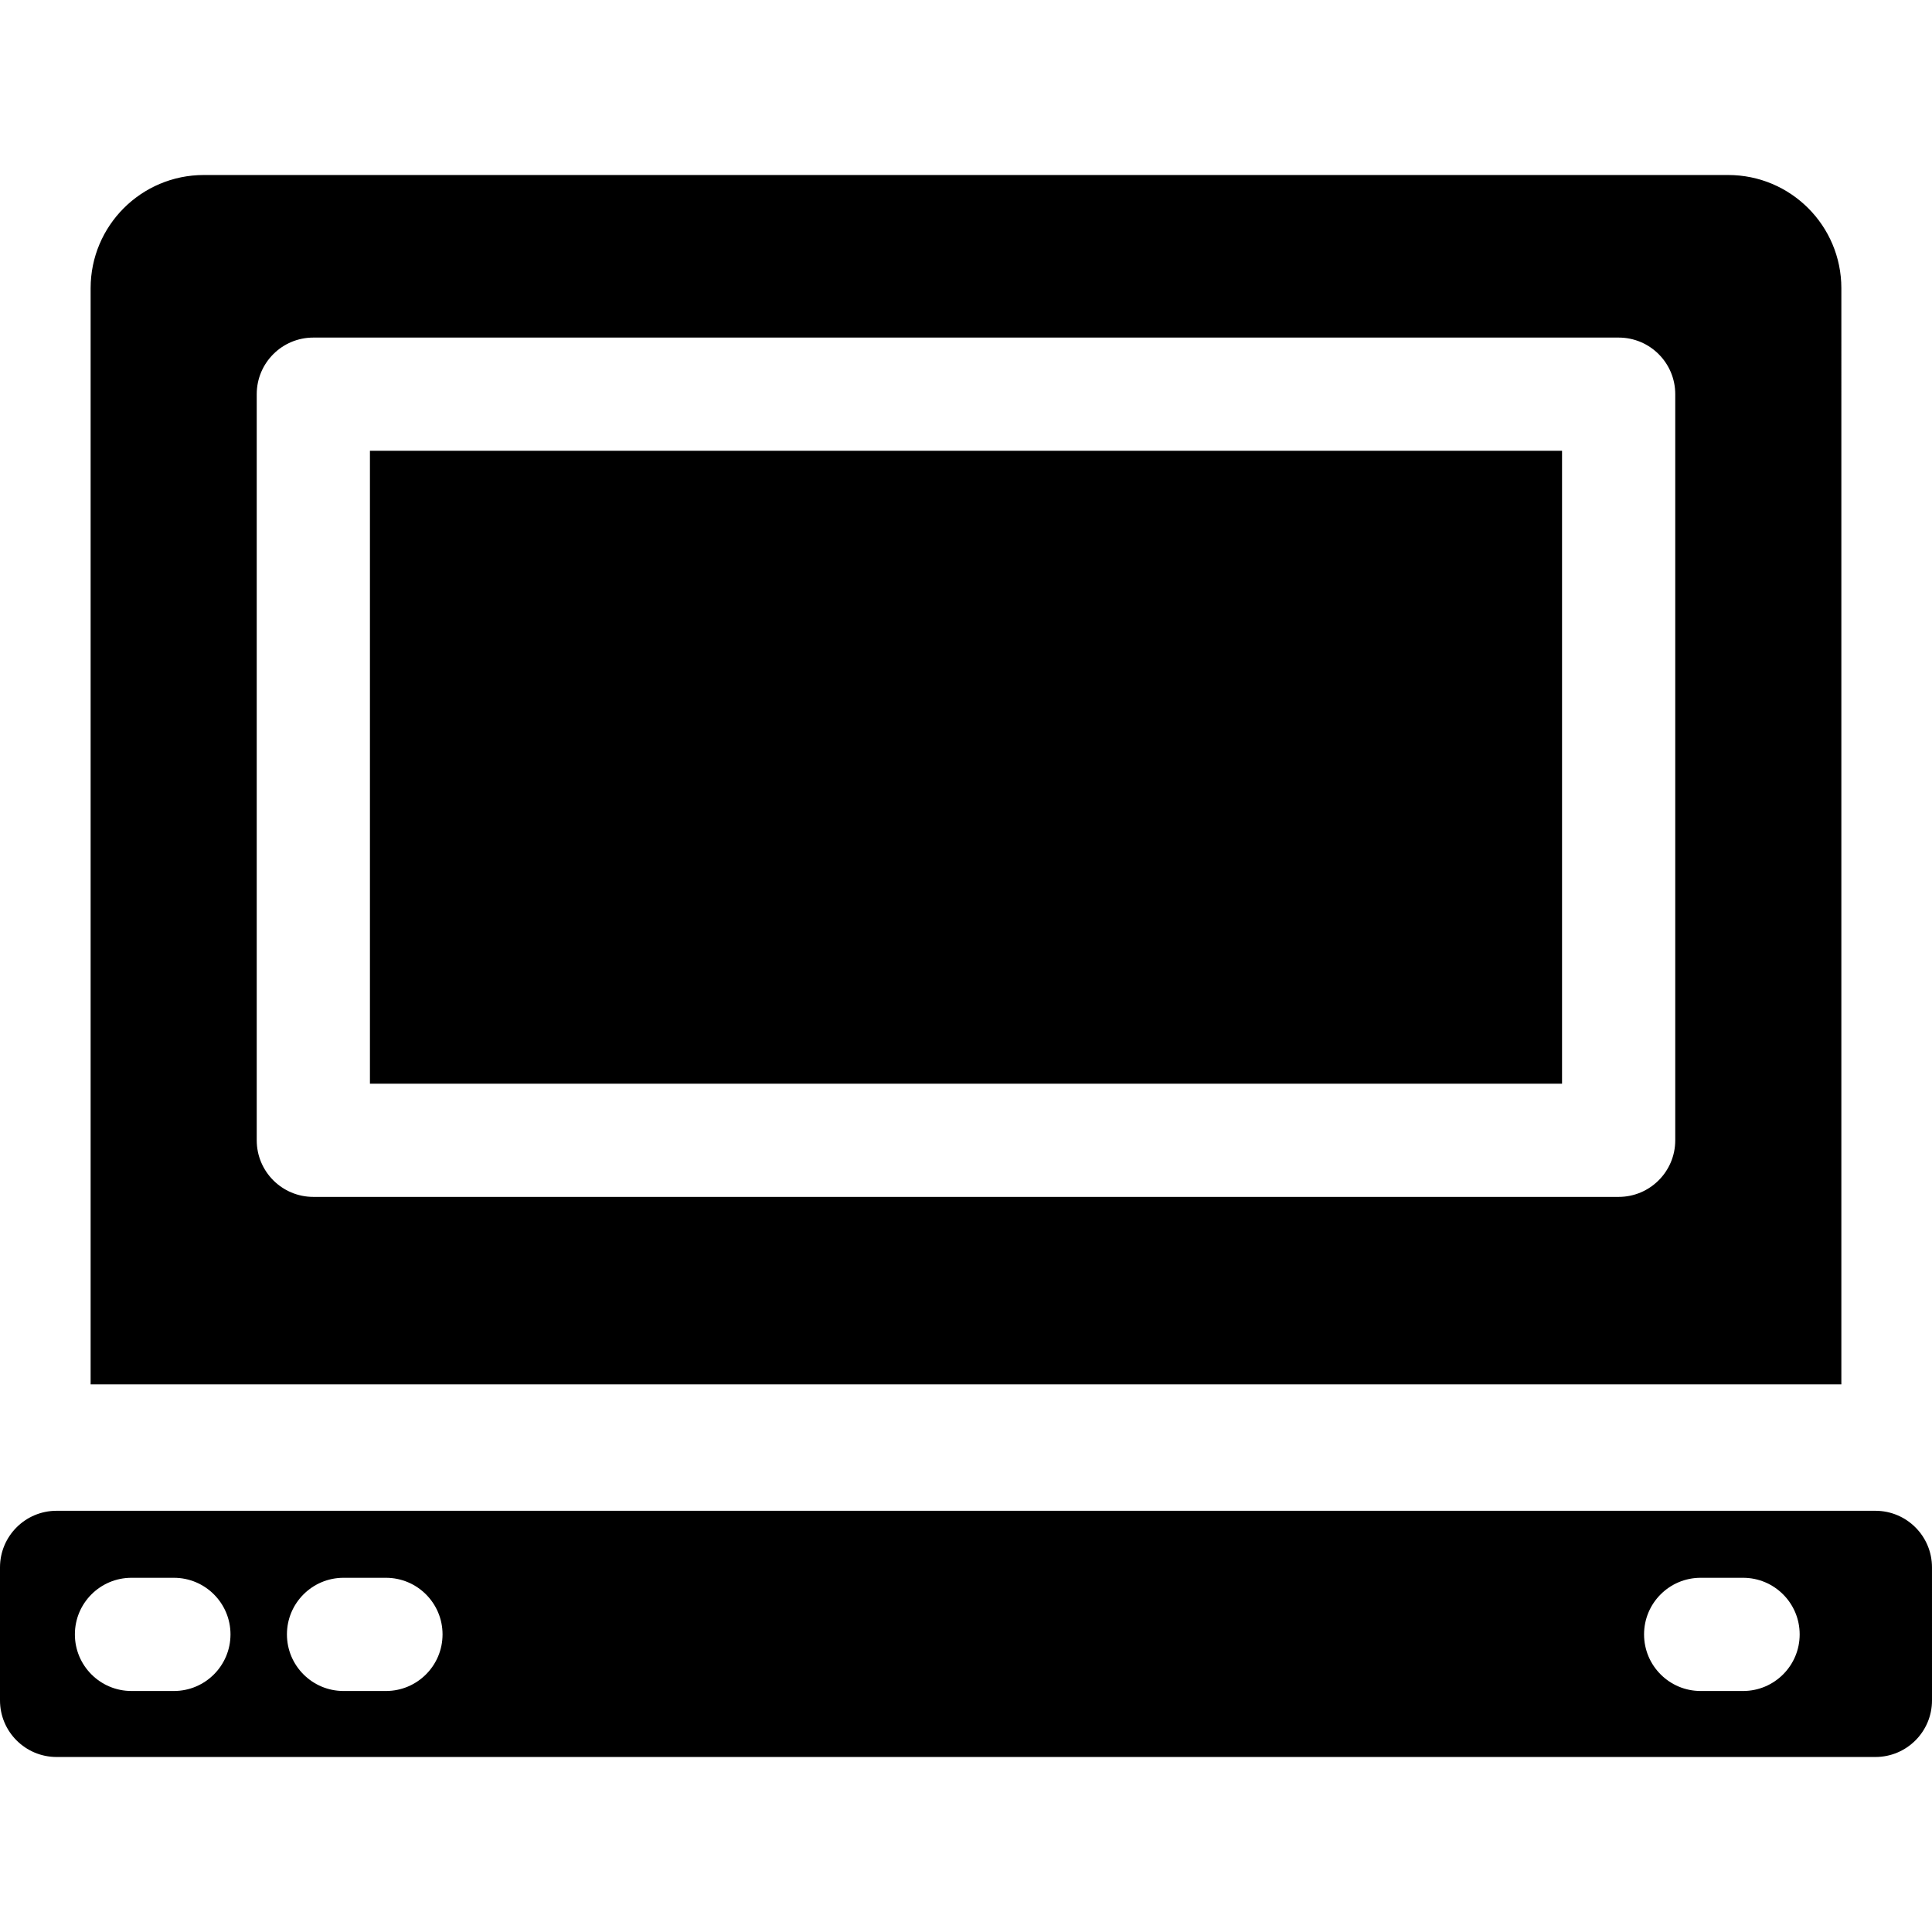 <?xml version="1.0" encoding="iso-8859-1"?>
<!-- Generator: Adobe Illustrator 19.0.0, SVG Export Plug-In . SVG Version: 6.00 Build 0)  -->
<svg xmlns="http://www.w3.org/2000/svg" xmlns:xlink="http://www.w3.org/1999/xlink" version="1.1" id="Capa_1" x="0px" y="0px" viewBox="0 0 512 512" style="enable-background:new 0 0 512 512;" xml:space="preserve">
<g>
	<g>
		<path d="M457.979,46.379H54.016c-16.569,0-29.999,13.431-29.999,29.999v290.493h463.962V76.378    C487.978,59.811,474.547,46.379,457.979,46.379z M443.958,302.19c0,8.284-6.716,15-15,15H83.036c-8.284,0-15-6.716-15-15v-197.73    c0-8.284,6.716-15,15-15h345.923c8.284,0,15,6.716,15,15V302.19z"/>
	</g>
</g>
<g>
	<g>
		<rect x="98.037" y="119.457" width="315.921" height="167.735"/>
	</g>
</g>
<g>
	<g>
		<path d="M511.997,415.365c-0.002-8.283-6.717-14.992-15.001-14.992H15c-8.284,0-15,6.716-15,15v35.248c0,8.284,6.716,15,15,15H497    c8.284,0,15-6.71,15-14.994C512,440.051,511.999,425.941,511.997,415.365z M46.084,448.131H34.845c-8.284,0-15-6.716-15-15    c0-8.284,6.716-15,15-15h11.239c8.284,0,15,6.716,15,15C61.083,441.415,54.367,448.131,46.084,448.131z M102.279,448.131H91.041    c-8.284,0-15-6.716-15-15c0-8.284,6.716-15,15-15h11.239c8.284,0,15,6.716,15,15C117.279,441.415,110.563,448.131,102.279,448.131    z M461.932,448.131h-11.239c-8.284,0-15-6.716-15-15c0-8.284,6.716-15,15-15h11.239c8.284,0,15,6.716,15,15    C476.932,441.415,470.217,448.131,461.932,448.131z"/>
	</g>
</g>
<g>
</g>
<g>
</g>
<g>
</g>
<g>
</g>
<g>
</g>
<g>
</g>
<g>
</g>
<g>
</g>
<g>
</g>
<g>
</g>
<g>
</g>
<g>
</g>
<g>
</g>
<g>
</g>
<g>
</g>
</svg>

